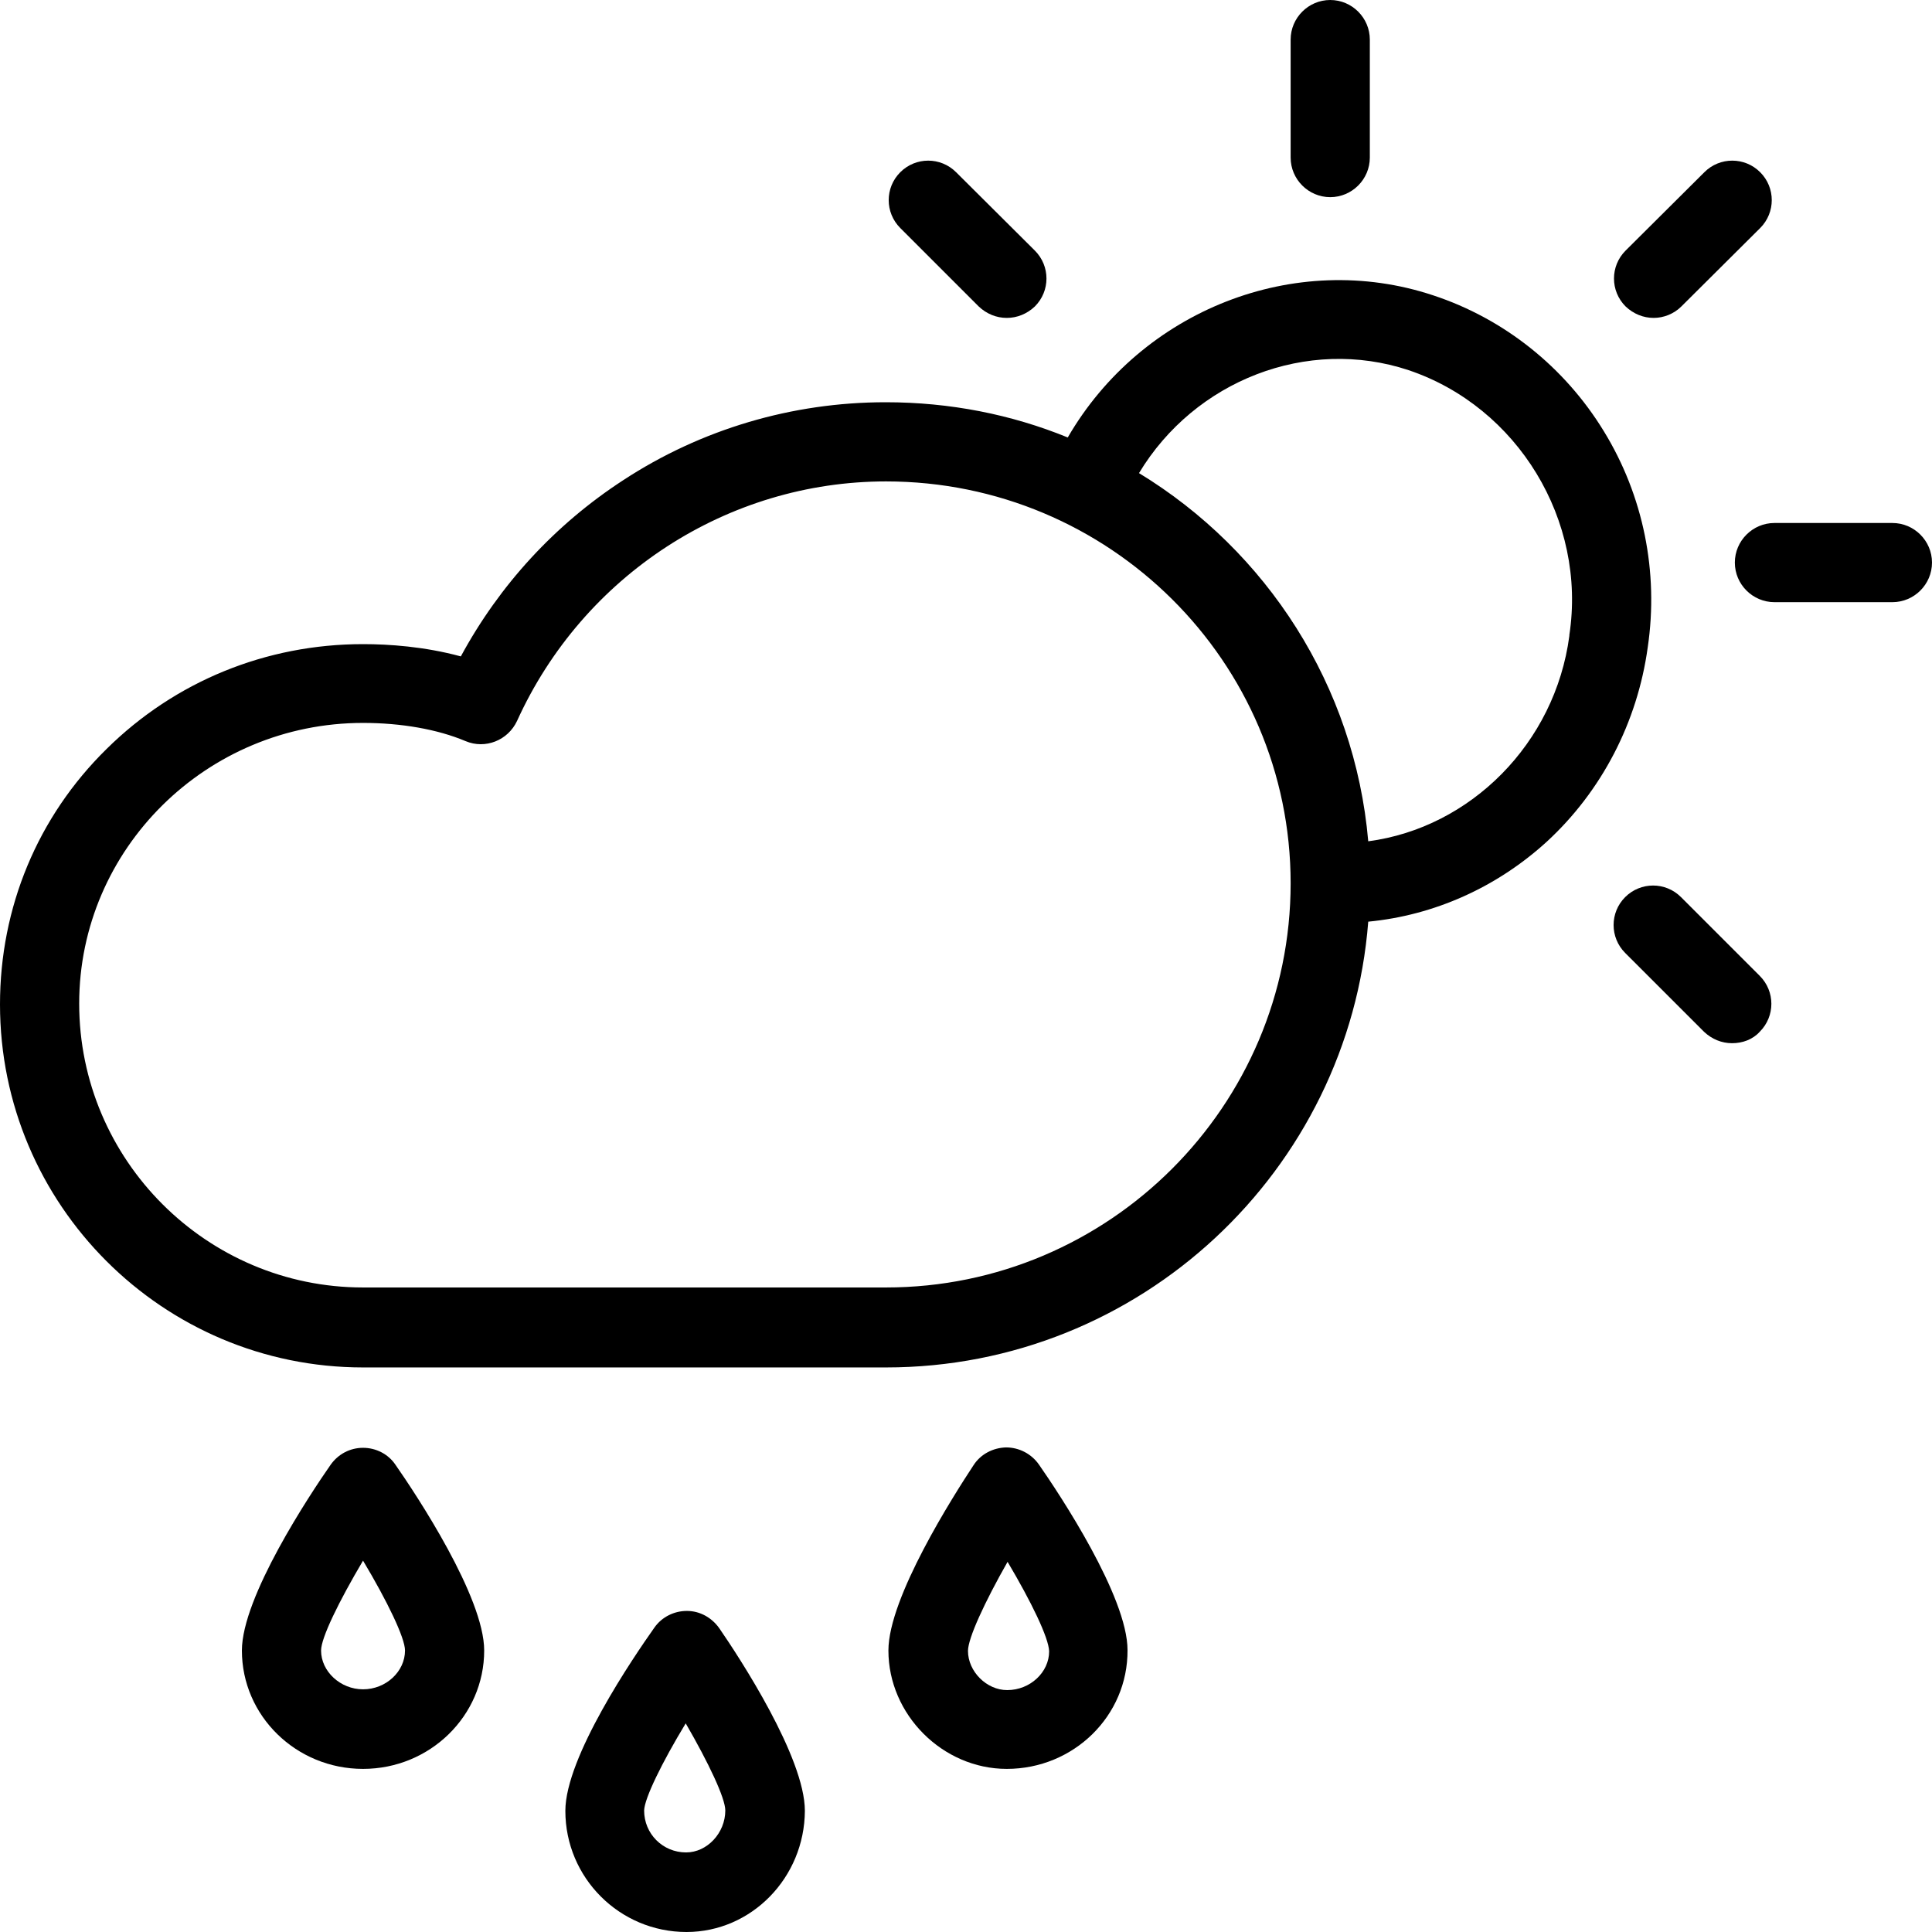 <svg width="150" height="150" viewBox="0 0 150 150" fill="none" xmlns="http://www.w3.org/2000/svg">
<path d="M103.279 15.307C104.969 15.307 106.353 13.924 106.353 12.234V3.074C106.353 1.383 104.969 0 103.279 0C101.588 0 100.205 1.383 100.205 3.074V12.234C100.205 13.924 101.588 15.307 103.279 15.307Z" fill="black"/>
<path d="M128.392 24.682C129.16 24.682 129.959 24.375 130.543 23.791L136.66 17.705C137.859 16.506 137.859 14.569 136.66 13.371C135.461 12.172 133.525 12.172 132.326 13.371L126.209 19.457C125.01 20.656 125.01 22.592 126.209 23.791C126.824 24.375 127.592 24.682 128.392 24.682Z" fill="black"/>
<path d="M130.512 69.651C129.314 68.453 127.377 68.453 126.178 69.651C124.98 70.85 124.98 72.787 126.178 73.986L132.295 80.102C132.91 80.686 133.678 80.994 134.478 80.994C135.277 80.994 136.076 80.717 136.629 80.102C137.828 78.904 137.828 76.967 136.629 75.768L130.512 69.651Z" fill="black"/>
<path d="M146.926 40.605H137.767C136.076 40.605 134.693 41.988 134.693 43.678C134.693 45.369 136.076 46.752 137.767 46.752H146.926C148.617 46.752 150 45.369 150 43.678C150 41.988 148.617 40.605 146.926 40.605Z" fill="black"/>
<path d="M75.984 23.791C76.598 24.375 77.367 24.682 78.166 24.682C78.965 24.682 79.734 24.375 80.348 23.791C81.547 22.592 81.547 20.656 80.348 19.457L74.232 13.371C73.033 12.172 71.096 12.172 69.898 13.371C68.699 14.569 68.699 16.506 69.898 17.705L75.984 23.791Z" fill="black"/>
<path d="M28.186 112.408C27.172 112.408 26.25 112.9 25.666 113.729C24.037 116.065 18.781 123.996 18.781 128.145C18.781 133.217 22.992 137.336 28.186 137.336C33.381 137.336 37.592 133.217 37.592 128.145C37.592 123.996 32.336 116.065 30.707 113.729C30.154 112.9 29.201 112.408 28.186 112.408ZM28.186 131.158C26.434 131.158 24.928 129.775 24.928 128.145C24.928 127.162 26.311 124.334 28.186 121.168C30.061 124.303 31.445 127.162 31.445 128.145C31.445 129.775 29.969 131.158 28.186 131.158Z" fill="black"/>
<path d="M78.105 112.377C77.09 112.408 76.138 112.899 75.584 113.76C74.047 116.096 68.976 124.027 68.976 128.145C68.976 133.125 73.187 137.336 78.166 137.336C83.361 137.336 87.572 133.217 87.541 128.115C87.541 123.965 82.285 116.035 80.656 113.699C80.072 112.869 79.119 112.377 78.105 112.377ZM78.197 131.219C76.599 131.219 75.154 129.774 75.154 128.176C75.154 127.193 76.445 124.395 78.228 121.26C80.072 124.365 81.424 127.162 81.455 128.207C81.455 129.836 79.98 131.219 78.197 131.219Z" fill="black"/>
<path d="M53.33 125.072C52.346 125.072 51.394 125.533 50.809 126.363C49.18 128.668 43.894 136.414 43.894 140.594C43.894 145.789 48.105 150 53.299 150C58.34 150 62.459 145.789 62.49 140.594C62.49 136.445 57.418 128.699 55.85 126.424C55.267 125.594 54.344 125.072 53.33 125.072ZM53.269 143.822C51.455 143.822 50.01 142.377 50.01 140.564C50.041 139.611 51.394 136.844 53.238 133.801C55.021 136.875 56.312 139.611 56.312 140.564C56.312 142.316 54.898 143.822 53.269 143.822Z" fill="black"/>
<path d="M124.518 33.474C121.475 28.494 116.773 24.744 111.27 22.93C100.543 19.365 88.617 24.099 82.9 33.965C78.535 32.182 73.77 31.23 68.76 31.23C61.506 31.23 54.437 33.32 48.381 37.285C43.094 40.728 38.791 45.4 35.779 50.963C32.951 50.195 30.184 50.01 28.186 50.01C20.656 50.01 13.586 52.9 8.268 58.156C2.92 63.412 0 70.451 0 77.982C0 93.535 12.633 106.168 28.186 106.168H68.791C88.525 106.168 104.723 90.891 106.23 71.558C111.363 71.066 116.219 68.883 120.092 65.349C124.365 61.414 127.131 56.066 127.93 50.256C128.791 44.416 127.592 38.484 124.518 33.474ZM68.791 99.959H28.186C16.045 99.959 6.148 90.062 6.148 77.92C6.148 65.902 16.045 56.127 28.186 56.127C31.137 56.127 33.965 56.619 36.148 57.541C37.684 58.187 39.437 57.48 40.143 55.974C45.277 44.662 56.496 37.377 68.791 37.377C86.127 37.377 100.205 51.363 100.205 68.576C100.205 85.881 86.096 99.959 68.791 99.959ZM121.844 49.303C121.844 49.334 121.844 49.334 121.844 49.365C120.738 57.725 114.16 64.273 106.23 65.318C105.184 53.238 98.33 42.756 88.432 36.732C92.766 29.539 101.496 26.127 109.365 28.74C117.848 31.599 123.197 40.42 121.844 49.303Z" fill="black"/>
</svg>
